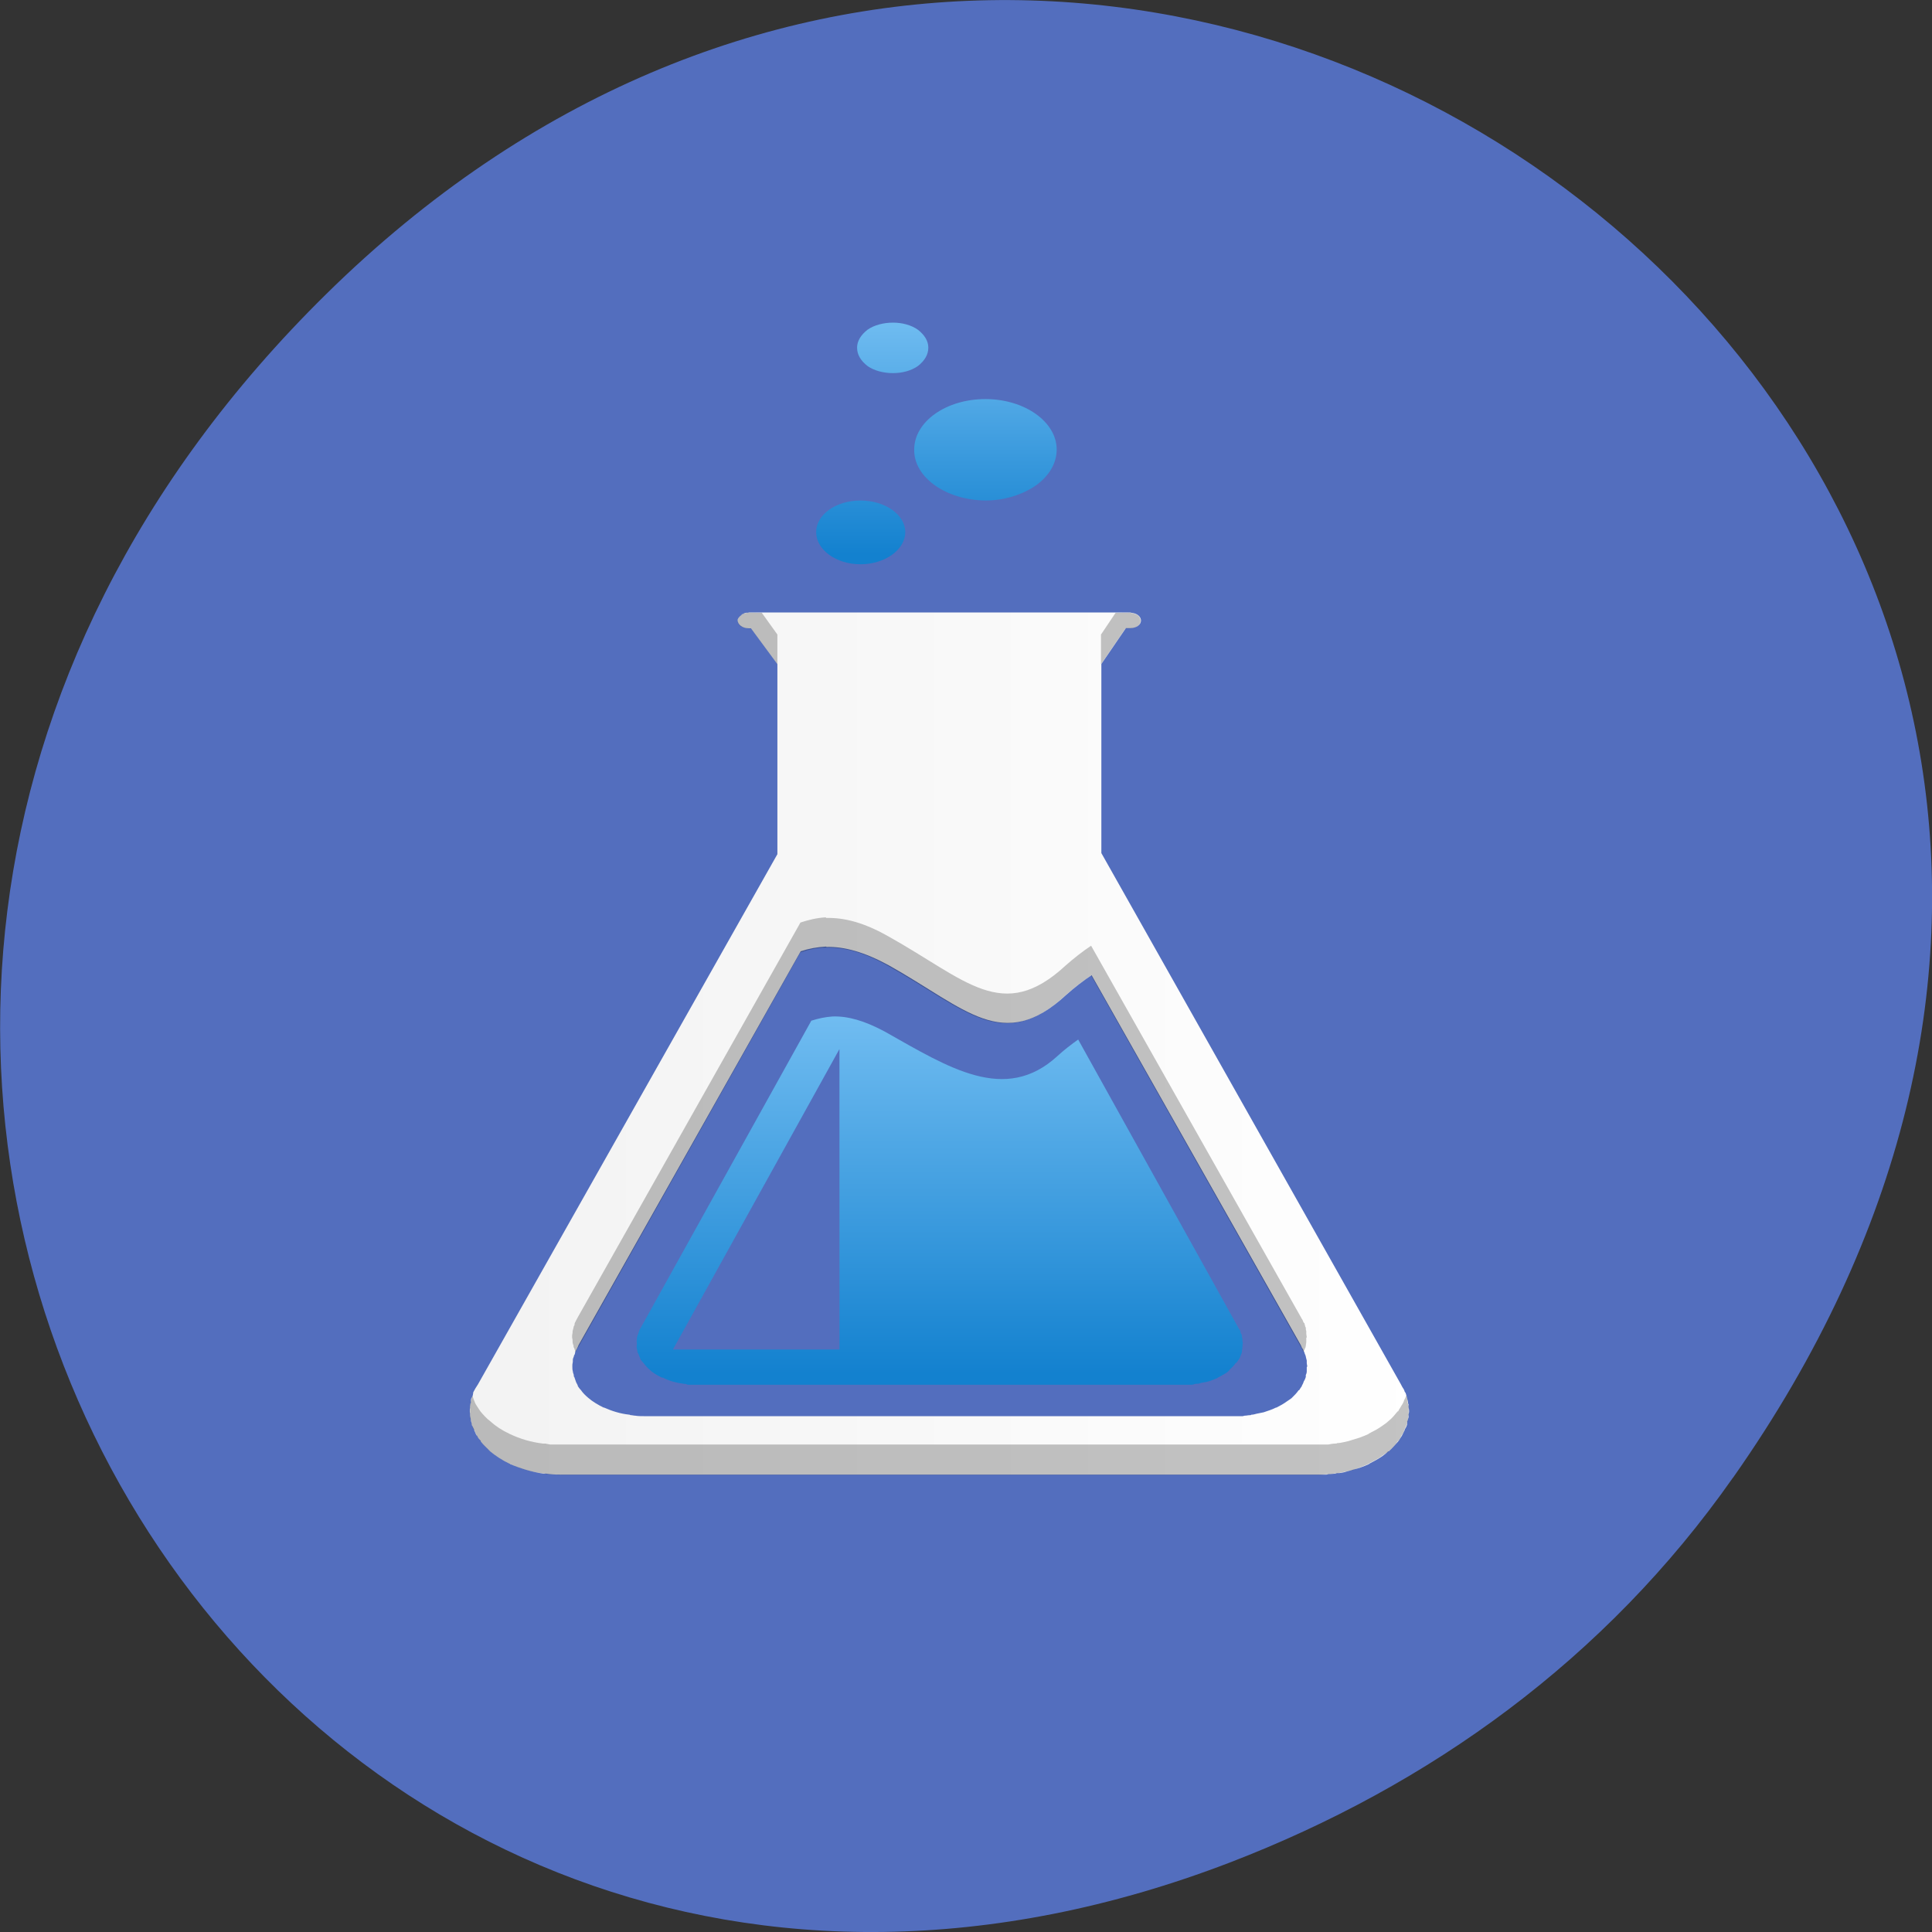 <svg xmlns="http://www.w3.org/2000/svg" viewBox="0 0 16 16" xmlns:xlink="http://www.w3.org/1999/xlink"><rect x="0" y="0" width="16" height="16" fill="#333333" stroke="none"/><defs><linearGradient id="0" gradientUnits="userSpaceOnUse" x1="394.31" x2="421.41" gradientTransform="matrix(0.306 0 0 0.217 -117.07 -106.3)"><stop stop-color="#f2f2f2"/><stop offset="1" stop-color="#fff"/></linearGradient><linearGradient id="1" gradientUnits="userSpaceOnUse" y1="542.28" x2="0" y2="528.25" gradientTransform="matrix(0.306 0 0 0.217 -117.07 -106.3)"><stop stop-color="#1381cf"/><stop offset="1" stop-color="#73bef2"/></linearGradient><linearGradient id="2" gradientUnits="userSpaceOnUse" y1="511" x2="0" y2="501.83" gradientTransform="matrix(0.306 0 0 0.217 -117.07 -106.3)" xlink:href="#1"/></defs><path d="m 14.352 12.238 c 5.754 -8.18 -4.871 -16.473 -11.648 -9.805 c -6.387 6.281 -0.465 16.04 7.48 12.992 c 1.656 -0.637 3.113 -1.684 4.168 -3.188" fill="#536ebe"/><path d="m 6.199 5.074 c -0.012 0 -0.023 0 -0.035 0.004 c -0.004 0.004 -0.008 0.004 -0.012 0.008 c 0 0 -0.004 0 -0.004 0 c -0.004 0 -0.004 0.004 -0.008 0.008 c -0.016 0.012 -0.031 0.027 -0.031 0.043 c 0 0.035 0.039 0.066 0.09 0.066 h 0.02 l 0.219 0.297 v 1.574 l -2.48 4.391 c -0.016 0.023 -0.027 0.043 -0.039 0.066 c 0 0.012 -0.004 0.02 -0.004 0.027 c -0.004 0.008 -0.008 0.016 -0.012 0.023 c -0.004 0.012 -0.004 0.027 -0.004 0.039 c -0.004 0.004 -0.004 0.008 -0.004 0.012 c -0.004 0.012 0 0.027 -0.004 0.039 v 0.012 c 0 0 0 0.004 0 0.004 c 0 0 0 0.004 0 0.008 c 0.004 0.012 0 0.027 0.004 0.043 c 0.004 0.012 0.004 0.027 0.008 0.039 c 0.004 0.004 0 0.012 0.004 0.016 c 0 0.004 0 0.004 0 0.008 c 0.008 0.012 0.012 0.027 0.02 0.039 c 0 0.004 0 0.004 0 0.004 c 0.008 0.016 0.012 0.031 0.02 0.043 c 0.004 0.004 0.004 0.004 0.004 0.004 c 0.008 0.016 0.02 0.031 0.031 0.043 c 0 0 0 0.004 0 0.004 c 0.02 0.027 0.051 0.055 0.078 0.082 c 0.047 0.039 0.102 0.074 0.16 0.102 c 0.004 0 0.004 0.004 0.008 0.004 c 0.082 0.035 0.172 0.063 0.27 0.078 c 0.008 0 0.016 0 0.02 0 c 0.016 0 0.027 0.004 0.039 0.004 c 0.031 0.004 0.063 0.004 0.09 0.004 h 6.266 c 0.004 0 0.008 0 0.016 0 c 0.02 0 0.039 0 0.055 0 c 0.008 0 0.016 -0.004 0.02 -0.004 c 0.02 0 0.039 -0.004 0.055 -0.004 c 0.008 -0.004 0.012 -0.004 0.02 -0.004 c 0.02 0 0.035 -0.004 0.055 -0.008 c 0.023 -0.008 0.047 -0.012 0.07 -0.02 c 0.047 -0.012 0.09 -0.027 0.133 -0.047 c 0.004 -0.004 0.004 -0.004 0.004 -0.004 c 0.039 -0.02 0.074 -0.039 0.109 -0.063 c 0.016 -0.012 0.035 -0.027 0.047 -0.039 c 0 0 0.004 0 0.004 0 c 0.027 -0.023 0.055 -0.055 0.078 -0.082 c 0 0 0.004 -0.004 0.004 -0.004 c 0.008 -0.012 0.016 -0.027 0.027 -0.043 c 0.008 -0.016 0.016 -0.031 0.023 -0.047 c 0 0 0 0 0 -0.004 c 0.008 -0.012 0.016 -0.027 0.02 -0.043 c 0 -0.004 0 -0.004 0 -0.008 c 0.004 -0.004 0 -0.008 0 -0.012 c 0.004 -0.012 0.008 -0.023 0.012 -0.039 c 0 -0.004 0 -0.012 0 -0.02 c 0 -0.008 0.004 -0.016 0.004 -0.023 c 0 -0.004 0 -0.008 0 -0.012 c 0 -0.012 -0.004 -0.02 -0.004 -0.031 c 0 -0.004 0 -0.008 0 -0.012 c 0 -0.004 0 -0.008 0 -0.012 c -0.004 0 -0.004 -0.004 -0.004 -0.008 c 0 -0.012 -0.004 -0.027 -0.008 -0.039 c 0 0 0 -0.004 0 -0.004 c -0.004 -0.012 -0.008 -0.027 -0.012 -0.039 c 0 -0.004 -0.008 -0.008 -0.008 -0.012 c -0.004 -0.016 -0.012 -0.027 -0.02 -0.039 c -0.004 -0.008 -0.008 -0.016 -0.012 -0.023 l -2.48 -4.398 v -1.566 l 0.203 -0.297 h 0.035 c 0.051 0 0.09 -0.027 0.09 -0.063 c 0 -0.031 -0.031 -0.059 -0.074 -0.063 c -0.004 0 -0.012 -0.004 -0.016 -0.004 h -3.16 m 0.645 2.77 c 0.148 -0.004 0.316 0.043 0.516 0.152 c 0.641 0.359 0.945 0.73 1.469 0.246 c 0.07 -0.063 0.141 -0.117 0.211 -0.164 l 1.734 3.066 c 0.004 0.008 0.004 0.012 0.008 0.02 c 0.008 0.008 0.012 0.02 0.016 0.031 c 0.004 0 0.004 0.004 0.004 0.008 c 0.004 0.012 0.008 0.02 0.012 0.031 c 0 0 0 0.004 0 0.004 c 0.004 0.012 0.004 0.02 0.008 0.031 c 0 0 0 0.004 0 0.008 c 0 0 0 0.004 0 0.008 c 0 0.004 0 0.004 0 0.004 c 0 0.012 0.004 0.02 0.004 0.027 c 0 0.004 -0.004 0.008 -0.004 0.008 c 0 0.008 0 0.016 0 0.023 c 0 0.004 0 0.008 0 0.012 c 0 0.012 -0.004 0.023 -0.008 0.031 c 0 0.004 0 0.008 0 0.008 c 0 0.004 0 0.004 0 0.008 c -0.004 0.012 -0.008 0.023 -0.016 0.035 c -0.004 0.012 -0.008 0.023 -0.016 0.035 c 0 0 0 0.004 0 0.004 c -0.008 0.012 -0.016 0.023 -0.023 0.035 c 0 0 -0.004 0 -0.004 0 c -0.016 0.023 -0.035 0.043 -0.059 0.066 c -0.012 0.008 -0.027 0.02 -0.039 0.027 c -0.027 0.02 -0.055 0.035 -0.086 0.051 c 0 0 0 0 -0.004 0 c -0.031 0.016 -0.066 0.027 -0.102 0.039 c -0.02 0.004 -0.039 0.008 -0.059 0.012 c -0.016 0.004 -0.027 0.008 -0.043 0.008 c -0.004 0.004 -0.008 0.004 -0.012 0.004 c -0.016 0 -0.027 0.004 -0.043 0.004 c -0.004 0 -0.012 0.004 -0.016 0.004 c -0.016 0 -0.027 0 -0.043 0 c -0.004 0 -0.008 0 -0.012 0 h -4.906 c -0.023 0 -0.047 0 -0.07 -0.004 c -0.012 0 -0.023 -0.004 -0.031 -0.004 c -0.008 0 -0.008 0 -0.016 -0.004 c -0.078 -0.008 -0.148 -0.031 -0.211 -0.059 c -0.004 0 -0.004 0 -0.004 0 c -0.047 -0.023 -0.094 -0.051 -0.129 -0.082 c -0.023 -0.02 -0.043 -0.039 -0.059 -0.063 c 0 0 -0.004 -0.004 -0.004 -0.004 c -0.008 -0.008 -0.016 -0.02 -0.023 -0.031 c 0 0 0.004 -0.004 0 -0.004 c -0.004 -0.012 -0.012 -0.02 -0.016 -0.035 c -0.004 -0.012 -0.008 -0.023 -0.012 -0.035 c 0 0 -0.004 -0.004 -0.004 -0.004 c 0 -0.004 0 -0.008 0 -0.012 c -0.004 -0.012 -0.008 -0.023 -0.008 -0.031 c -0.004 -0.012 -0.004 -0.023 -0.004 -0.035 c 0 0 0 -0.004 0 -0.004 c 0 0 0 -0.004 0 -0.004 v -0.008 c 0 -0.012 0.004 -0.02 0.004 -0.031 c 0 -0.004 0 -0.008 0 -0.012 c 0 -0.008 0.004 -0.02 0.008 -0.027 c 0 -0.008 0.004 -0.012 0.008 -0.02 c 0 -0.004 0.004 -0.012 0.004 -0.02 c 0.008 -0.016 0.02 -0.035 0.027 -0.055 l 1.84 -3.262 c 0.07 -0.023 0.137 -0.035 0.211 -0.039" fill="url(#0)"/><path d="m 6.895 8.418 c -0.059 0.004 -0.117 0.016 -0.176 0.035 l -1.406 2.531 c -0.008 0.016 -0.02 0.031 -0.023 0.047 c -0.004 0.008 -0.004 0.012 -0.004 0.016 c -0.004 0.004 -0.004 0.008 -0.008 0.016 c 0 0.008 -0.004 0.016 -0.004 0.027 c 0 0 0 0.004 0 0.008 c -0.004 0.008 0 0.016 0 0.023 v 0.008 c 0 0.004 0 0.004 0 0.004 c 0 0.012 -0.004 0.02 0 0.031 c 0 0.008 0.004 0.016 0.004 0.023 c 0.004 0.004 0 0.008 0 0.012 c 0.004 0 0.004 0.004 0.004 0.004 c 0.004 0.008 0.008 0.016 0.012 0.027 c 0.004 0.012 0.008 0.02 0.012 0.031 c 0.008 0.008 0.016 0.02 0.023 0.027 c 0.016 0.02 0.031 0.039 0.051 0.055 c 0.027 0.027 0.063 0.047 0.102 0.066 c 0 0 0.004 0 0.008 0 c 0.051 0.027 0.109 0.043 0.172 0.051 c 0.008 0.004 0.008 0 0.012 0 c 0.012 0.004 0.02 0.008 0.027 0.008 c 0.02 0 0.039 0 0.059 0 h 4.047 c 0.004 0 0.008 0 0.012 0 c 0.012 0 0.023 0 0.035 0 c 0.004 0 0.008 0 0.012 0 c 0.012 0 0.023 -0.004 0.035 -0.008 c 0.008 0 0.008 0 0.012 0 c 0.016 0 0.023 -0.004 0.035 -0.008 c 0.016 -0.004 0.031 -0.004 0.047 -0.008 c 0.031 -0.008 0.059 -0.02 0.086 -0.031 c 0 0 0.004 -0.004 0.004 -0.004 c 0.027 -0.012 0.047 -0.027 0.07 -0.039 c 0.012 -0.008 0.02 -0.016 0.027 -0.023 c 0.004 0 0 -0.004 0 -0.004 c 0.02 -0.016 0.039 -0.035 0.051 -0.055 c 0.004 0 0.004 0.004 0.004 0 c 0.008 -0.008 0.012 -0.016 0.02 -0.027 c 0.008 -0.008 0.012 -0.02 0.016 -0.031 c 0.004 -0.008 0.008 -0.02 0.012 -0.031 c 0 -0.004 0 -0.008 0 -0.008 c 0 -0.012 0.004 -0.02 0.004 -0.031 c 0 -0.004 0 -0.004 0 -0.008 c 0.004 -0.008 0 -0.012 0 -0.02 c 0 0 0.004 0 0.004 -0.004 c 0 -0.008 -0.004 -0.016 -0.004 -0.023 c 0 0 0.004 -0.004 0 -0.004 c 0 -0.004 0 -0.008 0 -0.008 c 0 -0.004 0 -0.004 0 -0.008 c -0.004 -0.008 -0.004 -0.016 -0.004 -0.023 c -0.004 0 0 0 0 -0.004 c -0.004 -0.008 -0.008 -0.016 -0.012 -0.023 c 0 -0.004 0 -0.008 0 -0.012 c -0.004 -0.008 -0.012 -0.016 -0.016 -0.023 c 0 -0.004 -0.004 -0.008 -0.008 -0.016 l -1.32 -2.375 c -0.055 0.039 -0.117 0.086 -0.172 0.137 c -0.434 0.398 -0.902 0.094 -1.43 -0.203 c -0.168 -0.09 -0.305 -0.129 -0.43 -0.125 m 0.055 0.27 v 2.488 h -1.379" fill="url(#1)"/><path d="m 7.395 2.672 c -0.078 0 -0.156 0.02 -0.211 0.059 c -0.055 0.043 -0.086 0.094 -0.086 0.148 c 0 0.059 0.031 0.109 0.086 0.152 c 0.055 0.039 0.133 0.059 0.211 0.059 c 0.078 0 0.152 -0.02 0.207 -0.059 c 0.055 -0.043 0.086 -0.094 0.086 -0.152 c 0 -0.055 -0.031 -0.105 -0.086 -0.148 c -0.055 -0.039 -0.129 -0.059 -0.207 -0.059 m 0.766 0.633 c -0.328 0 -0.59 0.188 -0.59 0.418 c -0.004 0.23 0.262 0.418 0.59 0.422 c 0.156 0 0.305 -0.047 0.418 -0.125 c 0.109 -0.078 0.172 -0.184 0.172 -0.297 c 0 -0.23 -0.266 -0.418 -0.59 -0.418 m -1.035 0.84 c -0.203 0 -0.367 0.117 -0.367 0.262 c 0 0.145 0.164 0.266 0.367 0.266 c 0.203 0 0.371 -0.121 0.371 -0.266 c 0 -0.145 -0.168 -0.262 -0.371 -0.262" fill="url(#2)"/><path d="m 6.199 5.074 c -0.012 0 -0.023 0.004 -0.035 0.004 c -0.004 0.004 -0.008 0.004 -0.012 0.008 c 0 0 -0.004 0 -0.004 0 c -0.004 0 -0.004 0.004 -0.008 0.008 c -0.016 0.012 -0.031 0.027 -0.031 0.047 c 0 0.035 0.039 0.063 0.09 0.063 h 0.02 l 0.219 0.297 v -0.246 l -0.129 -0.18 m 2.93 0 l -0.121 0.18 v 0.246 l 0.203 -0.297 h 0.035 c 0.051 0 0.09 -0.027 0.09 -0.063 c 0 -0.035 -0.031 -0.059 -0.074 -0.063 c -0.004 -0.004 -0.012 -0.004 -0.016 -0.004 m -2.516 2.523 c -0.074 0.004 -0.141 0.02 -0.211 0.043 l -1.84 3.262 c -0.008 0.016 -0.02 0.035 -0.027 0.051 c -0.004 0.008 -0.004 0.016 -0.004 0.02 c -0.004 0.008 -0.008 0.012 -0.008 0.02 c -0.004 0.012 -0.004 0.02 -0.008 0.031 c 0 0 0 0.004 0 0.008 c 0 0.012 -0.004 0.02 -0.004 0.031 v 0.008 c 0 0 0 0.004 0 0.004 c 0 0 0 0.004 0 0.004 c 0.004 0.012 0.004 0.023 0.004 0.035 c 0 0.008 0.004 0.02 0.008 0.031 c 0 0.004 0 0.008 0 0.012 c 0 0 0.004 0.004 0.004 0.004 c 0.004 0.012 0.008 0.023 0.012 0.035 c 0 0 0 0.004 0 0.004 c 0.008 -0.02 0.016 -0.035 0.027 -0.051 l 1.836 -3.262 c 0.07 -0.023 0.137 -0.039 0.211 -0.039 c 0.152 -0.004 0.316 0.039 0.516 0.152 c 0.641 0.359 0.945 0.727 1.469 0.242 c 0.07 -0.063 0.141 -0.117 0.211 -0.164 l 1.734 3.07 c 0.004 0.008 0.004 0.012 0.008 0.016 c 0.008 0.012 0.012 0.023 0.016 0.031 c 0.008 -0.012 0.012 -0.023 0.016 -0.035 c 0 0 0.004 -0.004 0.004 -0.004 c 0 -0.004 -0.004 -0.008 0 -0.008 c 0 -0.012 0.004 -0.023 0.004 -0.035 c 0 -0.004 0 -0.008 0 -0.012 c 0 -0.008 0 -0.016 0 -0.023 c 0 0 0.004 0 0.004 -0.004 c 0 -0.008 -0.004 -0.02 -0.004 -0.027 c 0 -0.004 0 -0.004 0 -0.008 c 0 0 0 -0.004 0 -0.008 c 0 -0.004 0 -0.004 0 -0.008 c -0.004 -0.008 -0.004 -0.02 -0.004 -0.031 c -0.004 0 -0.004 -0.004 -0.004 -0.004 c -0.004 -0.012 -0.004 -0.02 -0.008 -0.031 c -0.004 0 -0.004 -0.004 -0.008 -0.008 c -0.004 -0.012 -0.008 -0.023 -0.016 -0.031 c -0.004 -0.008 -0.004 -0.012 -0.008 -0.016 l -1.734 -3.07 c -0.07 0.047 -0.141 0.102 -0.211 0.164 c -0.523 0.484 -0.824 0.117 -1.469 -0.242 c -0.199 -0.113 -0.363 -0.156 -0.516 -0.152 m 4.805 3.957 c -0.004 0.012 -0.008 0.023 -0.016 0.035 c -0.004 0.016 -0.012 0.031 -0.023 0.047 c -0.008 0.016 -0.02 0.031 -0.027 0.047 c 0 0 -0.004 0 -0.004 0 c -0.023 0.027 -0.047 0.059 -0.078 0.082 c -0.016 0.016 -0.035 0.027 -0.051 0.039 c -0.031 0.023 -0.07 0.043 -0.109 0.063 c 0 0 0 0 -0.004 0.004 c -0.043 0.02 -0.086 0.035 -0.129 0.047 c -0.023 0.008 -0.051 0.016 -0.074 0.02 c -0.02 0.004 -0.035 0.008 -0.055 0.008 c -0.004 0.004 -0.012 0.004 -0.016 0.004 c -0.02 0 -0.039 0.004 -0.059 0.008 c -0.004 0 -0.012 0 -0.016 0 c -0.02 0 -0.039 0 -0.059 0 c -0.004 0 -0.008 0 -0.016 0 h -6.262 c -0.031 0 -0.063 0 -0.09 0 c -0.016 -0.004 -0.027 -0.004 -0.039 -0.008 c -0.008 0 -0.016 0 -0.023 0 c -0.098 -0.012 -0.188 -0.039 -0.27 -0.078 c 0 0 -0.004 0 -0.008 -0.004 c -0.059 -0.027 -0.113 -0.063 -0.156 -0.102 c -0.031 -0.023 -0.059 -0.055 -0.082 -0.082 c -0.012 -0.016 -0.02 -0.031 -0.031 -0.047 c -0.012 -0.016 -0.016 -0.031 -0.023 -0.047 c -0.004 -0.012 -0.008 -0.023 -0.012 -0.035 c -0.004 0.008 -0.008 0.016 -0.008 0.023 c -0.004 0.012 -0.008 0.027 -0.008 0.039 c 0 0.004 -0.004 0.008 -0.004 0.012 c 0 0.012 0 0.023 0 0.039 v 0.012 c 0 0 0 0 0 0.004 c 0 0 0 0.004 0 0.004 c 0 0.016 0 0.031 0 0.047 c 0.004 0.012 0.008 0.023 0.012 0.039 c 0 0.004 0 0.012 0 0.016 c 0 0.004 0.004 0.004 0.004 0.008 c 0.004 0.012 0.008 0.027 0.016 0.039 c 0 0 0.004 0 0.004 0 c 0.004 0.016 0.012 0.031 0.02 0.047 c 0 0 0 0 0 0.004 c 0.012 0.012 0.02 0.027 0.031 0.043 c 0.023 0.031 0.051 0.059 0.082 0.086 c 0.047 0.039 0.098 0.07 0.16 0.102 c 0 0 0.004 0 0.004 0 c 0.082 0.039 0.172 0.066 0.27 0.078 c 0.008 0 0.016 0 0.023 0.004 c 0.012 0 0.023 0.004 0.039 0.004 c 0.027 0 0.059 0.004 0.09 0.004 h 6.262 c 0.008 0 0.012 0 0.016 0 c 0.02 0 0.039 -0.004 0.059 -0.004 c 0.004 0 0.012 0 0.016 0 c 0.02 -0.004 0.039 -0.004 0.059 -0.008 c 0.004 0 0.012 0 0.016 0 c 0.02 -0.004 0.035 -0.008 0.055 -0.012 c 0.023 -0.004 0.051 -0.012 0.074 -0.016 c 0.043 -0.016 0.086 -0.031 0.129 -0.051 c 0.004 0 0.004 -0.004 0.004 -0.004 c 0.039 -0.02 0.078 -0.039 0.109 -0.063 c 0.016 -0.012 0.035 -0.023 0.051 -0.035 c 0.031 -0.027 0.059 -0.055 0.078 -0.086 c 0 0 0.004 0 0.004 0 c 0.012 -0.016 0.02 -0.031 0.027 -0.047 c 0.012 -0.016 0.02 -0.031 0.023 -0.047 c 0.008 -0.016 0.016 -0.031 0.02 -0.047 c 0 0 0.004 -0.004 0.004 -0.004 c 0 -0.004 -0.004 -0.008 0 -0.012 c 0.004 -0.016 0.008 -0.027 0.008 -0.039 c 0 -0.008 0 -0.016 0.004 -0.02 c 0 -0.008 0 -0.016 0 -0.027 v -0.008 c 0 -0.012 0 -0.023 0 -0.035 c 0 0 0 -0.008 0 -0.008 c -0.004 -0.004 -0.004 -0.008 -0.004 -0.012 c 0 -0.004 0 -0.008 -0.004 -0.008 c 0 -0.016 0 -0.027 -0.004 -0.039 c -0.004 -0.004 0 -0.004 0 -0.008 c -0.004 -0.004 -0.004 -0.012 -0.008 -0.02" fill-opacity="0.235"/></svg>